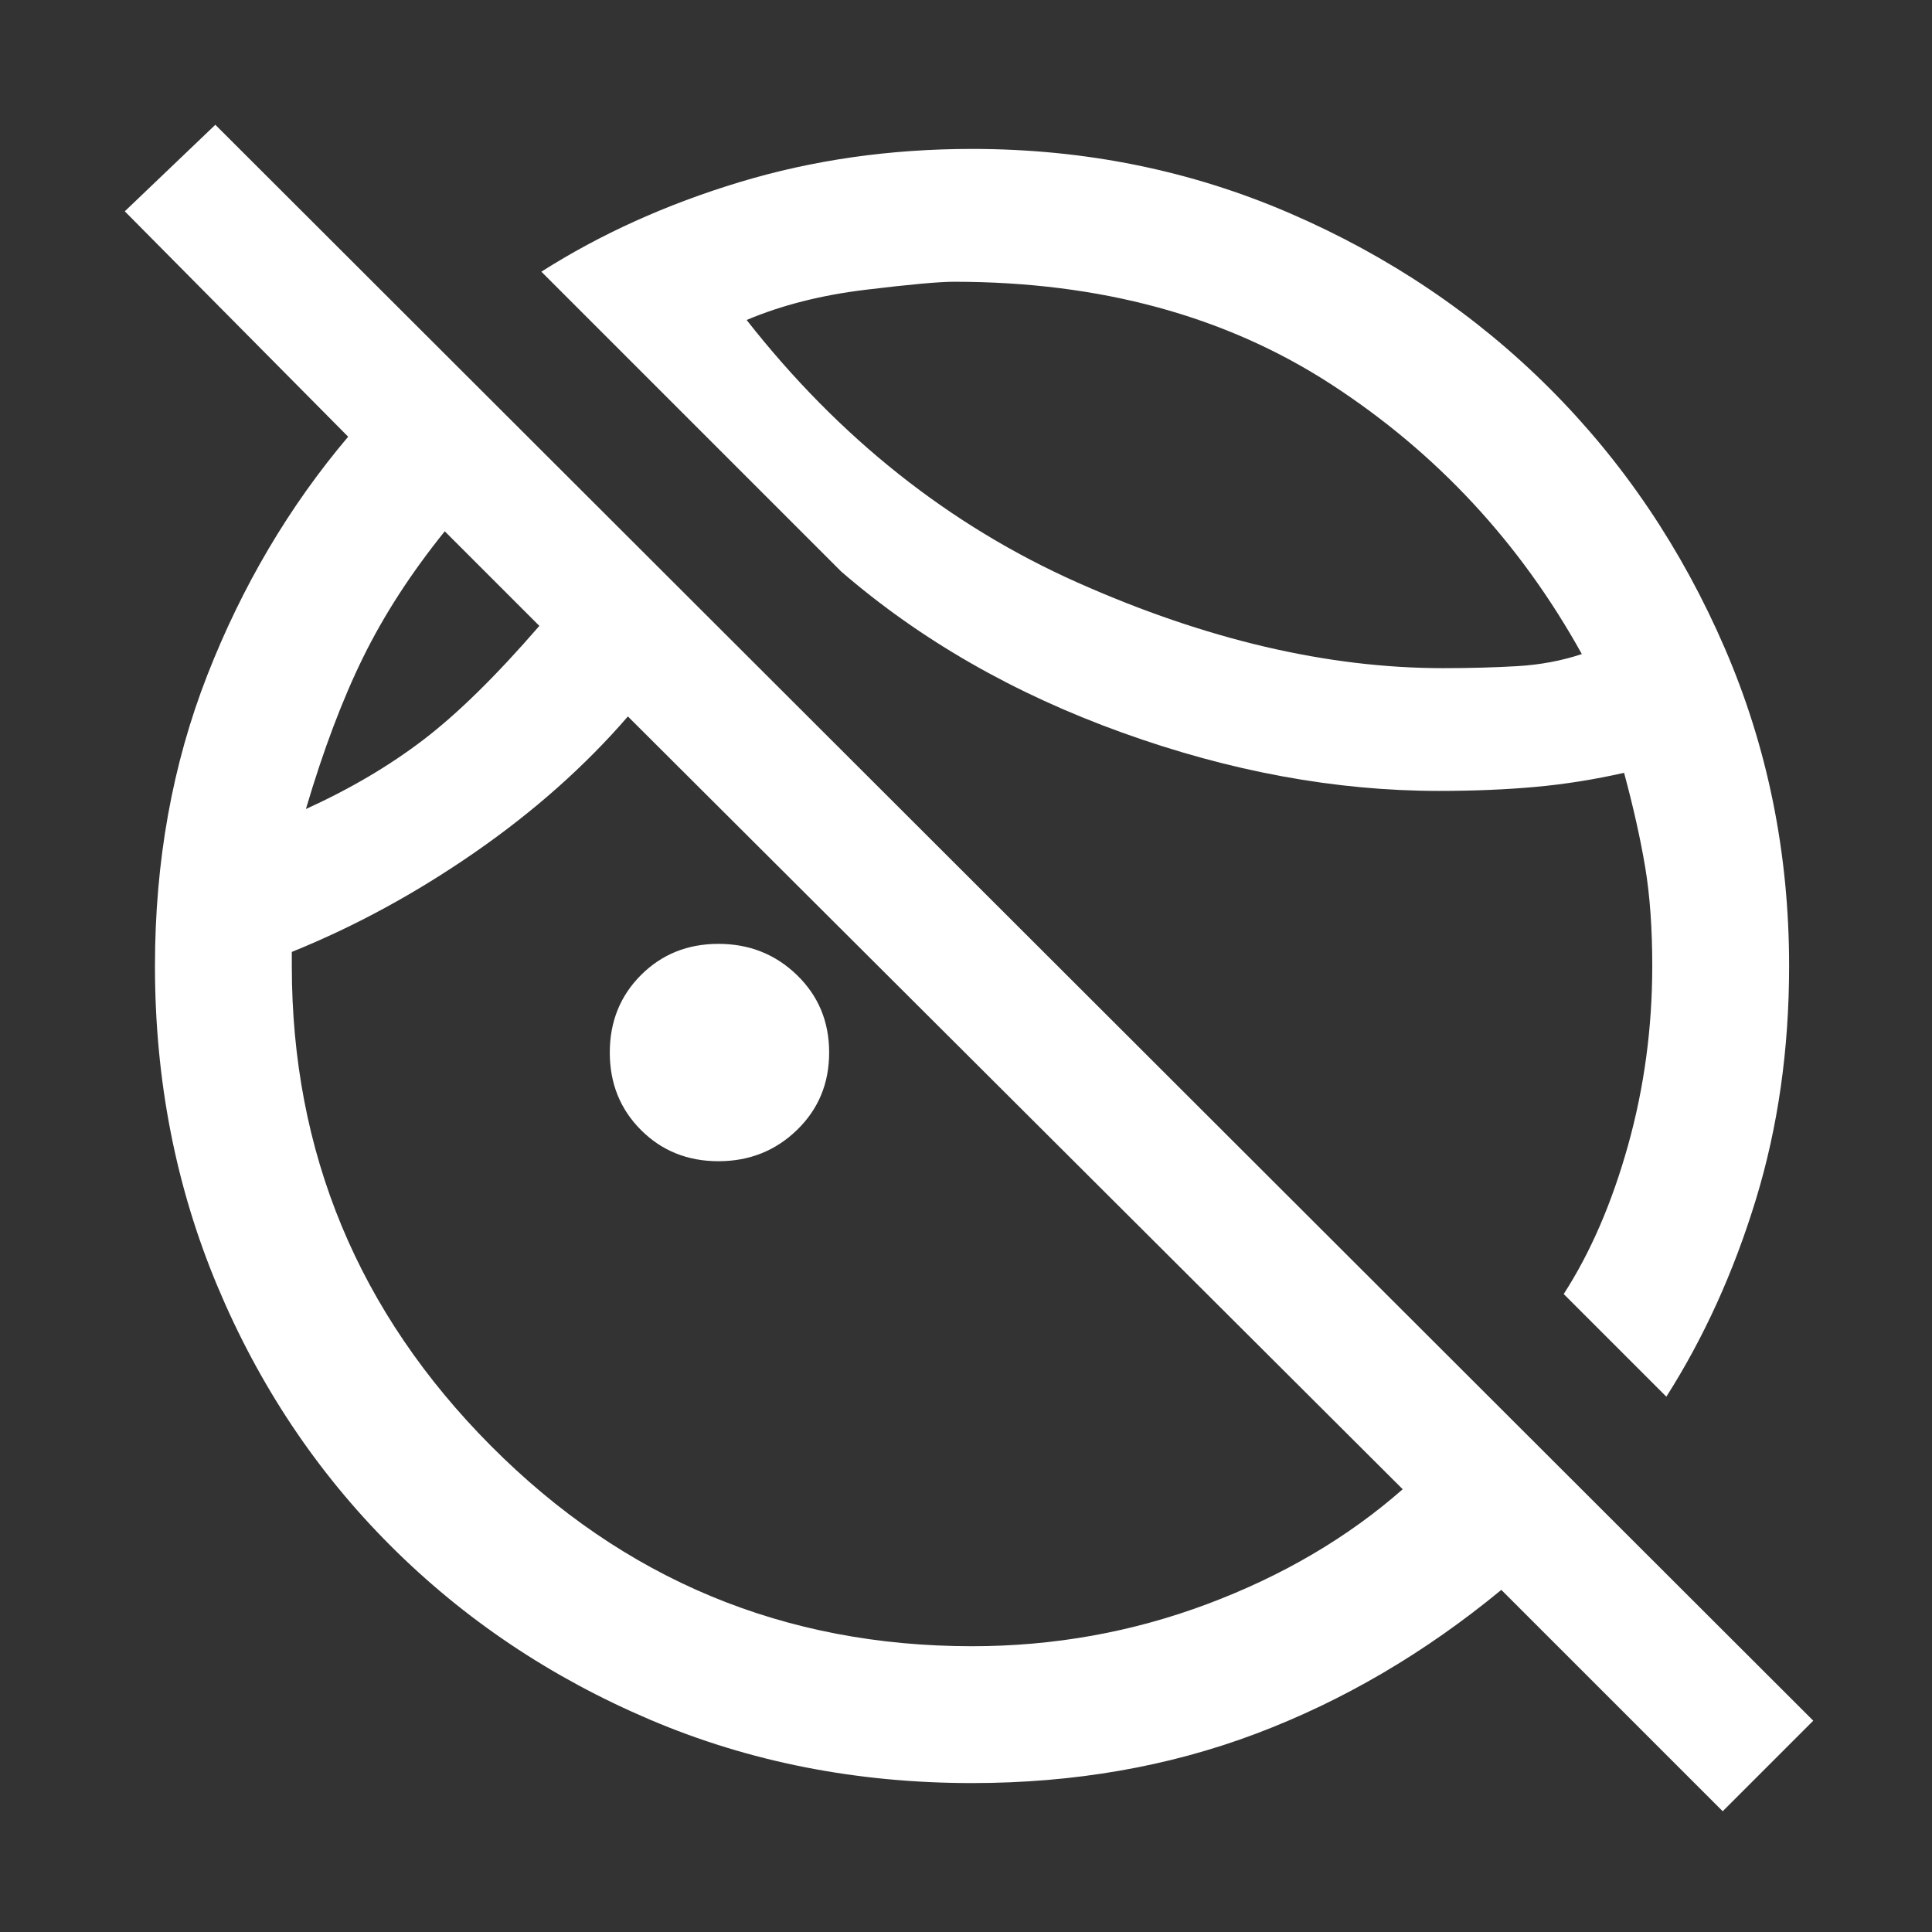 <svg xmlns="http://www.w3.org/2000/svg" height="48" width="48"><rect width="100%" height="100%" fill="#333333" stroke="none"/><path fill="#FFFFFF" d="M42.8 45 37.3 39.5Q34.45 41.85 31.2 43.075Q27.95 44.3 24.15 44.3Q19.85 44.3 16.15 42.725Q12.45 41.15 9.7 38.4Q6.95 35.65 5.4 31.95Q3.85 28.25 3.85 24Q3.85 20.1 5.15 16.775Q6.45 13.45 8.65 10.85L3.1 5.25L5.35 3.1L45.05 42.75ZM41.4 34.7 38.85 32.15Q39.85 30.6 40.45 28.45Q41.05 26.3 41.05 24Q41.05 22.6 40.875 21.55Q40.7 20.5 40.35 19.2Q39.25 19.45 38.15 19.55Q37.05 19.65 35.75 19.65Q31.9 19.65 27.875 18.2Q23.85 16.75 20.9 14.2L13.45 6.75Q15.65 5.35 18.375 4.525Q21.1 3.7 24.15 3.7Q28.35 3.7 32.05 5.3Q35.75 6.9 38.5 9.65Q41.25 12.4 42.85 16.1Q44.45 19.8 44.45 24Q44.45 27.1 43.625 29.8Q42.8 32.5 41.4 34.7ZM28.95 11.8Q28.95 11.8 28.95 11.8Q28.95 11.8 28.95 11.8Q28.95 11.8 28.95 11.8Q28.95 11.8 28.95 11.8Q28.95 11.8 28.95 11.8Q28.95 11.8 28.95 11.8Q28.95 11.8 28.95 11.8Q28.95 11.8 28.95 11.8ZM7.6 20.1Q9.25 19.35 10.525 18.375Q11.8 17.4 13.4 15.55L11.05 13.2Q9.8 14.75 9.025 16.325Q8.25 17.9 7.6 20.1ZM18.55 7.95Q22 12.35 26.775 14.475Q31.55 16.6 35.85 16.6Q36.85 16.6 37.7 16.55Q38.55 16.5 39.3 16.25Q37 12.1 33.075 9.55Q29.15 7 23.7 7Q23.15 7 21.5 7.2Q19.85 7.4 18.55 7.95ZM10.5 16.65Q10.5 16.65 10.5 16.65Q10.5 16.65 10.5 16.65Q10.5 16.65 10.5 16.65Q10.5 16.65 10.5 16.65ZM17.85 28.85Q16.7 28.85 15.925 28.075Q15.15 27.3 15.15 26.15Q15.15 25 15.925 24.225Q16.7 23.45 17.85 23.45Q19 23.45 19.8 24.225Q20.6 25 20.6 26.15Q20.6 27.3 19.8 28.075Q19 28.85 17.85 28.85ZM24.15 40.9Q27.2 40.9 30 39.85Q32.8 38.8 34.85 37L15.6 17.8Q14 19.65 11.8 21.175Q9.6 22.7 7.25 23.65V24Q7.25 30.95 12.2 35.925Q17.15 40.9 24.15 40.9Z"/></svg>